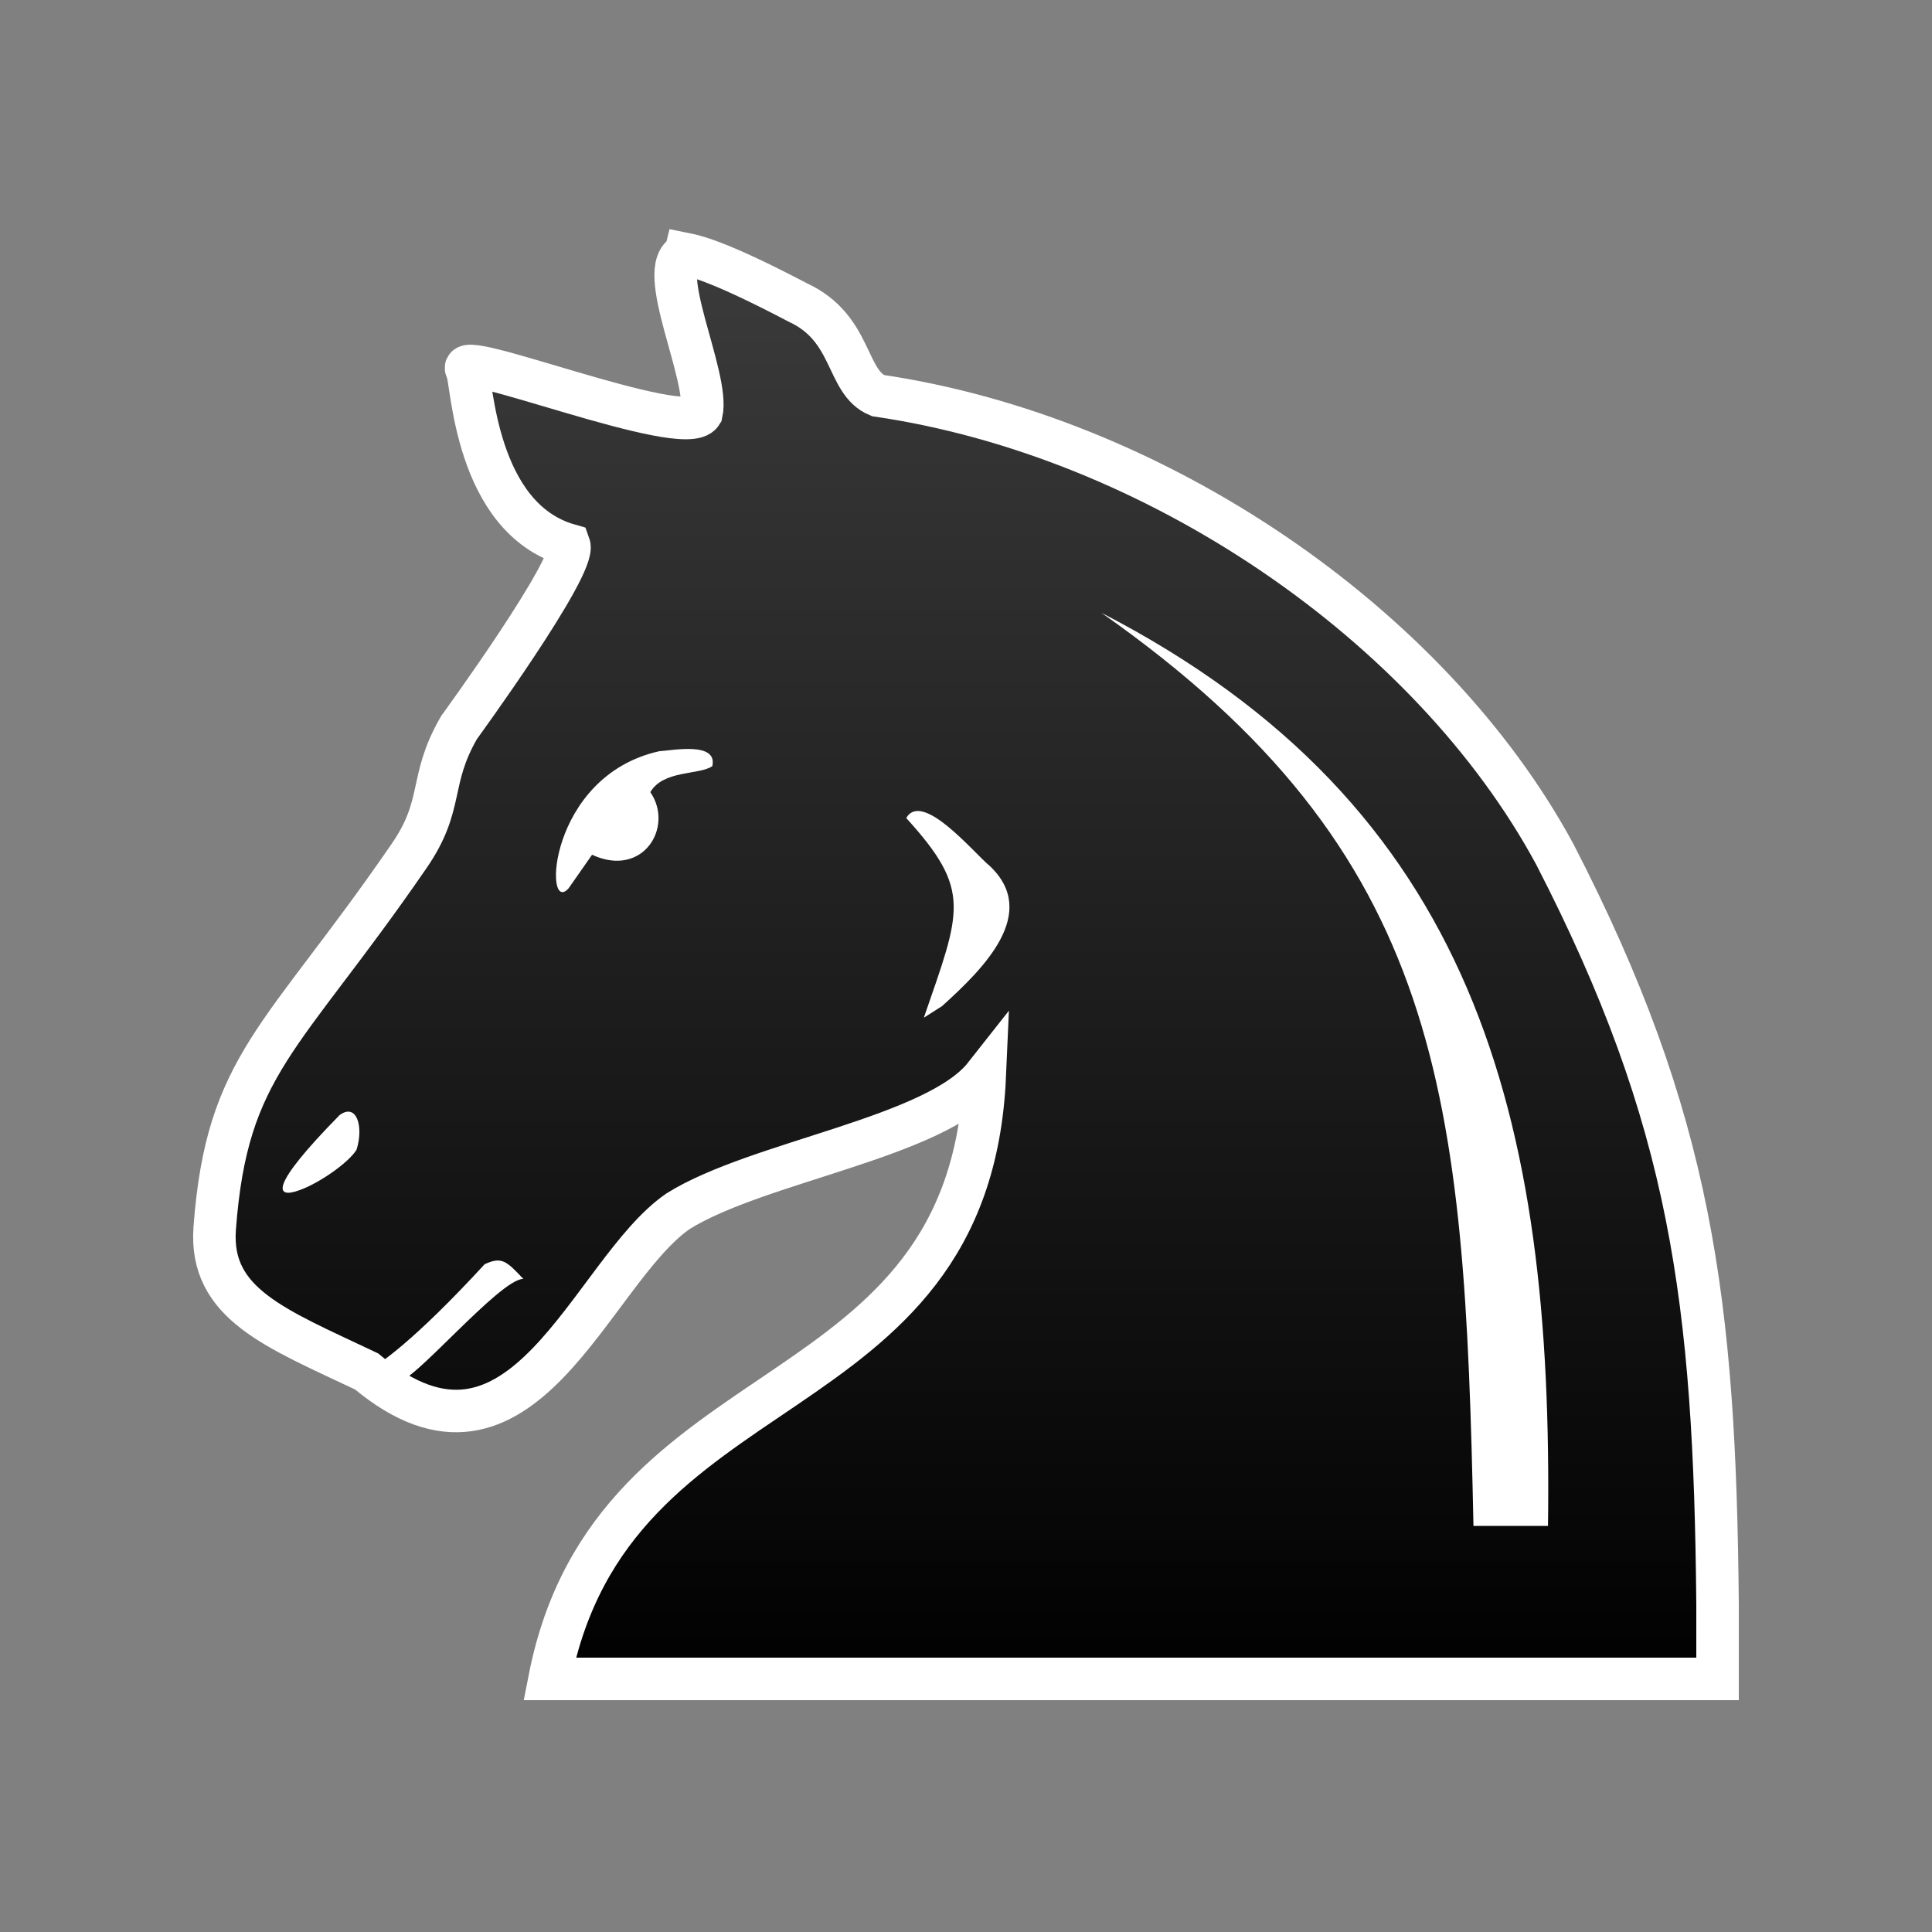 <?xml version="1.0" encoding="UTF-8"?>
<svg width="50mm" height="50mm" clip-rule="evenodd" fill-rule="evenodd" image-rendering="optimizeQuality" shape-rendering="geometricPrecision" text-rendering="geometricPrecision" version="1.1" viewBox="0 0 50 50" xmlns="http://www.w3.org/2000/svg" xmlns:cc="http://creativecommons.org/ns#" xmlns:dc="http://purl.org/dc/elements/1.1/" xmlns:rdf="http://www.w3.org/1999/02/22-rdf-syntax-ns#" xmlns:xlink="http://www.w3.org/1999/xlink">
 <rect x="0" y="0" width="50" height="50" fill="#808080" stroke="none"/>
 <defs>
  <linearGradient id="linearGradient1260-9-1" x1="3711.5" x2="3711.5" y1="-422.94" y2="-314.29" gradientTransform="matrix(.351 0 0 .349 -1275.8 153.6)" gradientUnits="userSpaceOnUse">
   <stop stop-color="#3c3c3c" offset="0"/>
   <stop offset="1"/>
  </linearGradient>
 </defs>
 <path class="st14" d="m17.734 6.573c-0.807 0.349 0.632 3.176 0.421 4.119-0.421 0.698-6.495-1.745-6.074-1.117 0.14 0.244 0.192 3.833 2.649 4.531 0.197 0.542-2.849 4.721-2.849 4.721-0.807 1.396-0.362 1.988-1.31 3.349-3.265 4.747-4.699 5.359-5.015 9.617-0.14 1.955 1.58 2.583 3.932 3.7 4.037 3.386 5.78-2.578 8.062-4.148 2.071-1.292 6.672-1.901 7.936-3.506-0.396 8.99-9.635 7.316-11.263 15.611h30.227v-1.92c-0.07-7.854-0.667-12.548-4.213-19.424-3.23-5.969-10.356-10.821-17.518-11.868-0.843-0.349-0.632-1.745-2.071-2.409-1.861-0.977-2.563-1.187-2.914-1.257z" fill="url(#linearGradient1260-9-1)" stroke="#fff" stroke-width="1.1"/>
 <g fill="#fff">
  <path class="st15" d="m40.062 39.491c0.141-10.585-1.873-18.634-11.558-23.632 8.88 6.232 9.398 12.479 9.629 23.632z" stroke-width=".313"/>
  <g>
   <path class="st15" d="m12.543 32.718c0.439-0.203 0.562-0.087 1.001 0.38-0.605-0.012-2.96 2.812-3.235 2.632-1.227-0.804-1.503 1.05 2.234-3.012z" stroke-width=".313"/>
   <path class="st15" d="m8.791 28.857c0.436-0.319 0.627 0.29 0.436 0.899-0.218 0.348-0.981 0.87-1.472 1.044-0.627 0.232-0.818-0.058 1.036-1.944z" stroke-width=".313"/>
   <path class="st15" d="m14.717 22.987c0.605-0.866 0.605-0.866 0.605-0.866 1.32 0.611 2.127-0.72 1.508-1.621 0.34-0.578 1.269-0.437 1.605-0.673 0.142-0.642-1.036-0.405-1.376-0.385-2.889 0.647-2.997 4.295-2.342 3.545z" stroke-width=".348"/>
   <path class="st32" d="m24.38 26.038c1.096-0.989 2.522-2.413 1.234-3.628-0.402-0.326-1.74-1.96-2.161-1.24 1.712 1.881 1.411 2.396 0.456 5.168" stroke-width="1.2"/>
  </g>
 </g>
</svg>
